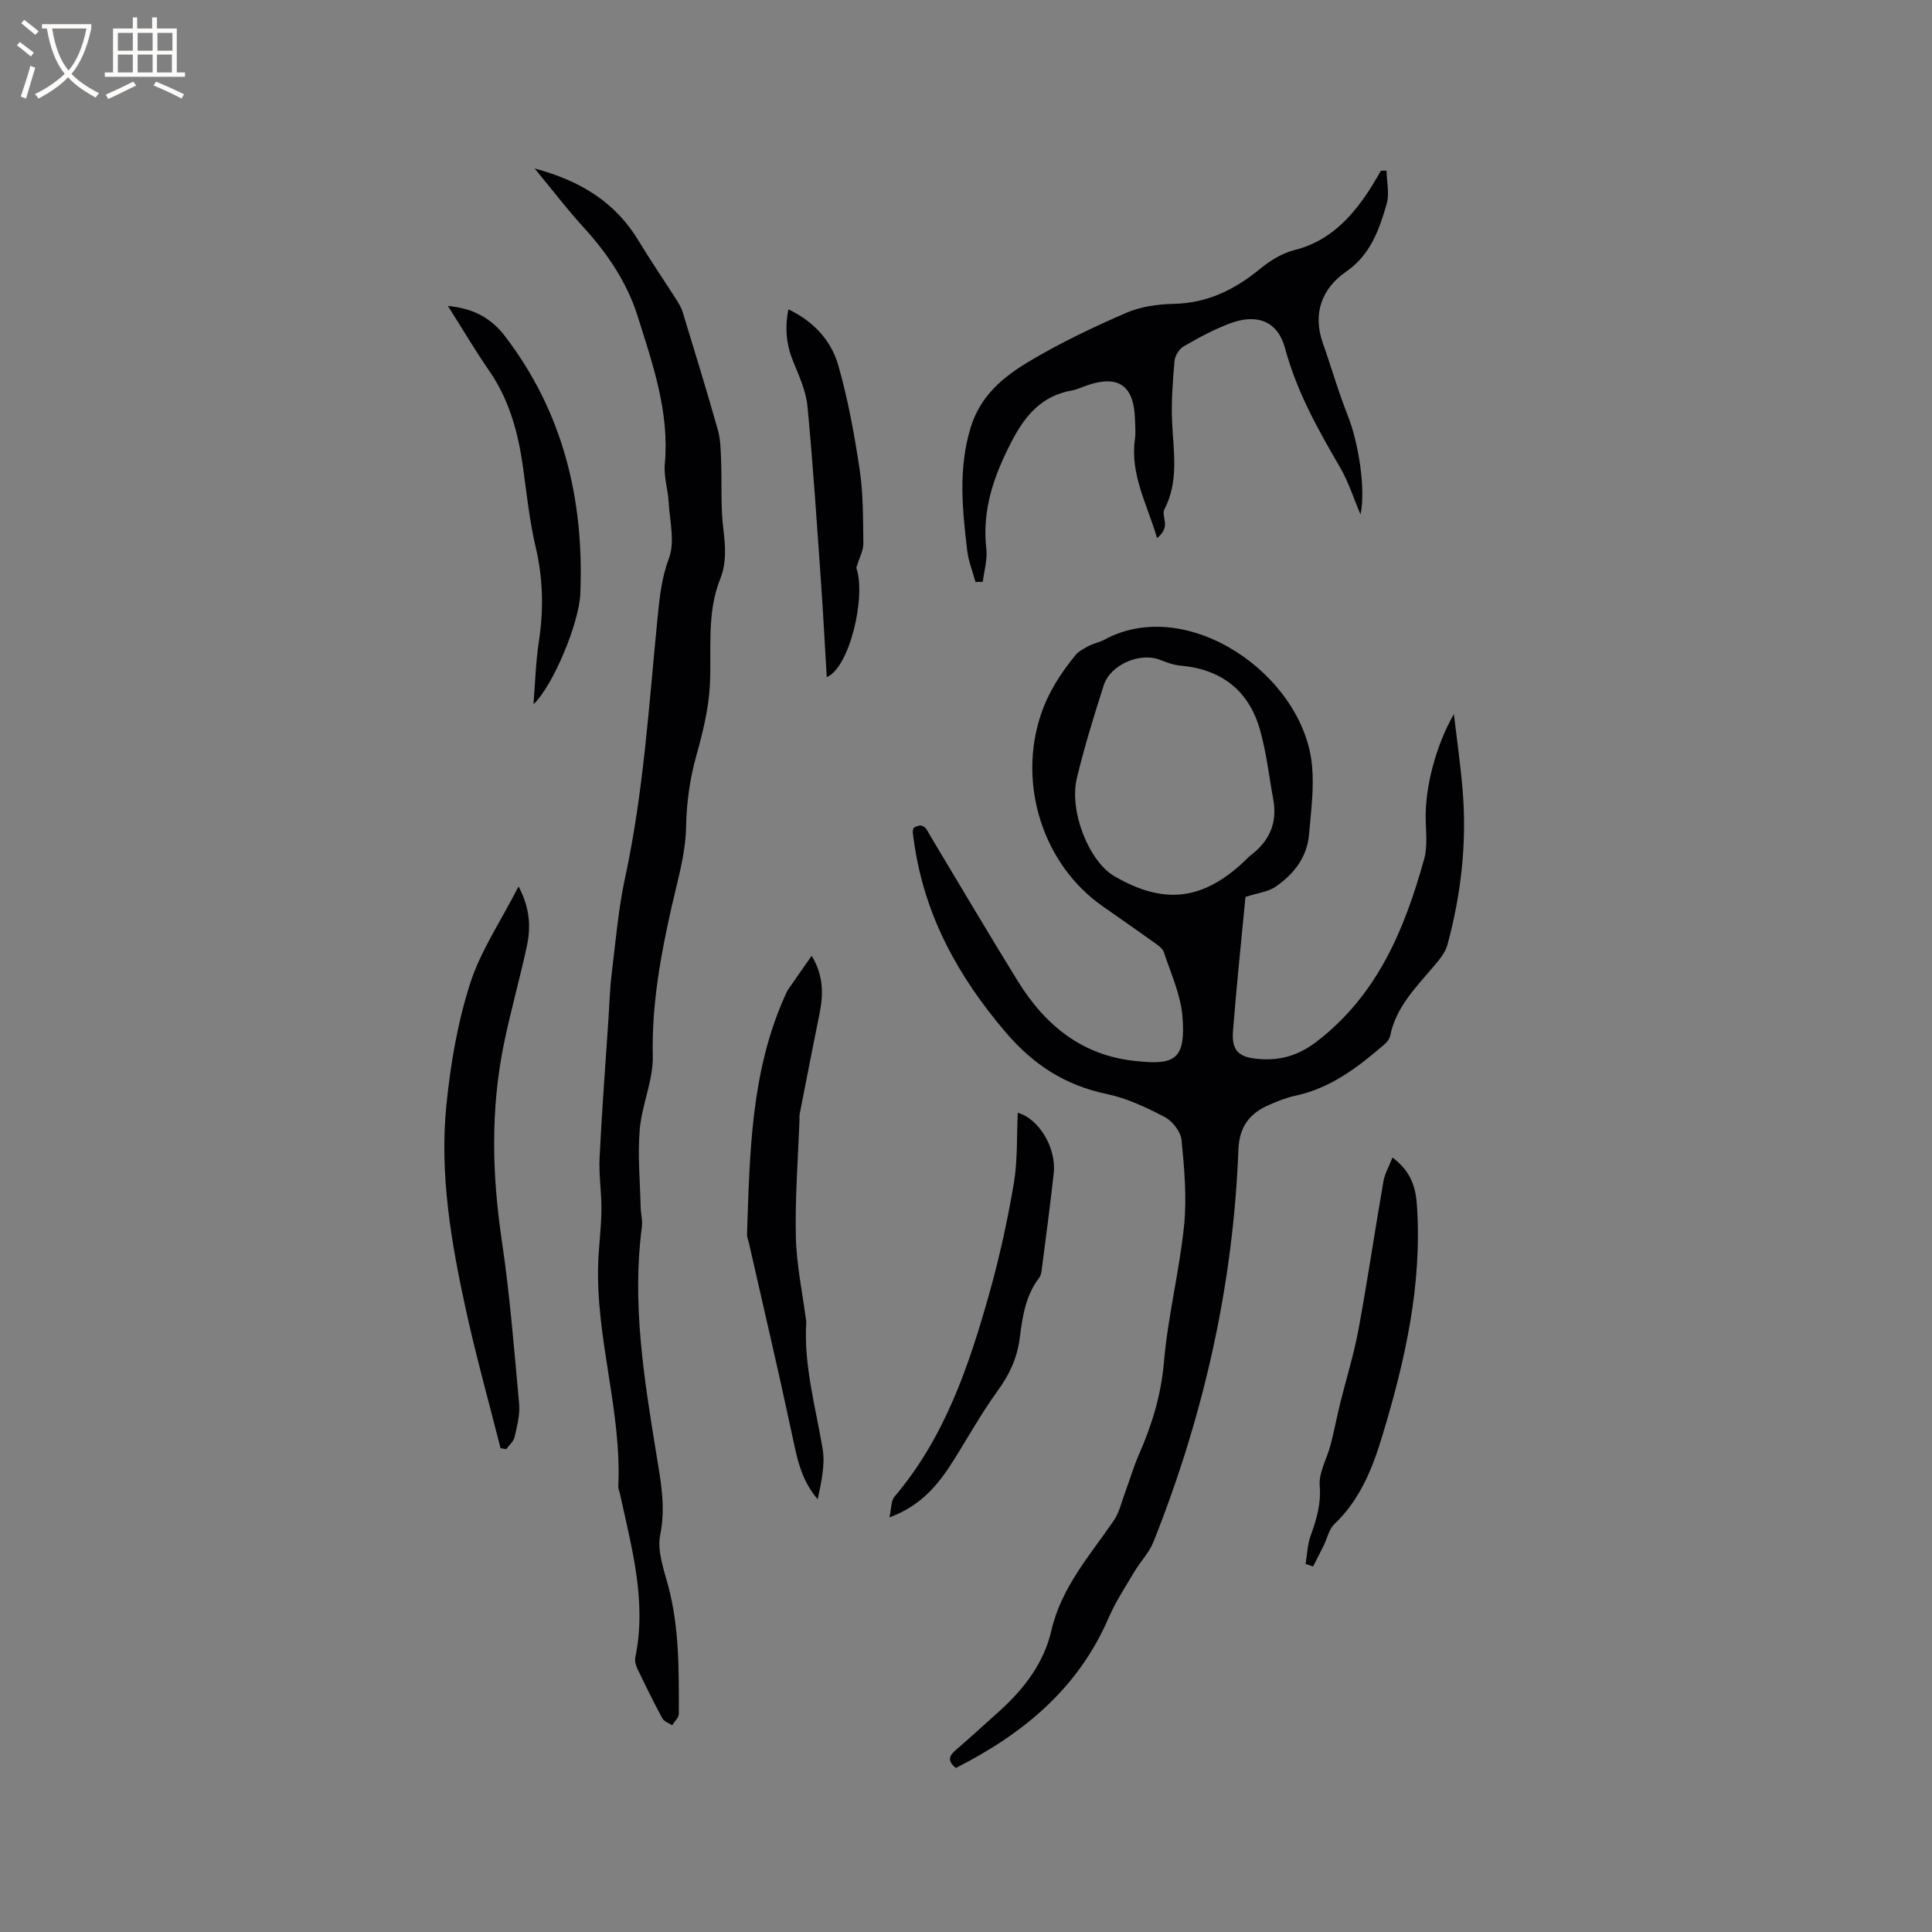 <svg enable-background="new 0 0 400 400" viewBox="0 0 400 400" xmlns="http://www.w3.org/2000/svg"><rect x="0" y="0" width="400" height="400" fill="#808080" stroke="none"/><g fill="#010103"><path d="m257.86 185.7c-.86 9.07-1.85 18.4-2.58 27.74-.3 3.78.94 5.31 4.61 5.74 4.6.53 8.63-.4 12.66-3.49 12.64-9.69 18.26-23.28 22.31-37.85.71-2.56.37-5.46.31-8.19-.15-6.5 2.05-15.21 5.84-21.8.66 5.59 1.39 10.63 1.81 15.7.9 10.88-.29 21.6-3.16 32.11-.42 1.54-1.59 2.95-2.65 4.21-3.74 4.44-7.97 8.55-9.19 14.58-.13.66-.67 1.34-1.2 1.79-5.49 4.73-11.18 9.1-18.53 10.64-1.84.39-3.63 1.14-5.37 1.89-4.01 1.74-6.14 4.51-6.32 9.23-1.07 28.11-7.2 55.16-17.6 81.26-.88 2.2-2.67 4.02-3.91 6.1-1.87 3.16-3.93 6.27-5.38 9.63-6.36 14.74-17.84 24.07-31.61 31.05-1.97-1.6-1.26-2.65.07-3.79 3.05-2.64 6.03-5.35 9.02-8.05 5.06-4.57 9.14-9.9 10.68-16.6 2.06-8.94 7.94-15.53 12.9-22.74 1.14-1.66 1.61-3.8 2.33-5.74.99-2.67 1.78-5.42 2.92-8.02 2.7-6.13 4.58-12.32 5.17-19.15.81-9.46 3.2-18.78 4.16-28.24.59-5.81.05-11.79-.52-17.64-.17-1.73-1.85-3.94-3.45-4.78-3.8-2-7.84-3.9-12.01-4.78-8.64-1.82-15.13-5.97-20.99-12.83-9.85-11.55-16.74-24.11-18.91-39.17-.11-.73-.23-1.47-.29-2.2-.02-.29.1-.6.16-.89 2.2-1.4 2.74.42 3.53 1.74 6 9.99 11.92 20.03 18.04 29.94 5.74 9.3 13.57 15.64 24.91 16.62.21.02.42.04.63.06 7.27.68 9.22-.92 8.57-9.28-.35-4.54-2.42-8.96-3.86-13.38-.26-.79-1.22-1.42-1.97-1.96-3.53-2.53-7.1-5.01-10.66-7.5-12.44-8.68-17.65-25.35-12.82-39.73 1.57-4.67 4.11-8.55 7.12-12.25.69-.84 1.78-1.41 2.78-1.94 1.02-.54 2.22-.75 3.24-1.3 17.23-9.35 41.31 7.35 43 26.16.42 4.67-.22 9.46-.63 14.18-.41 4.75-3.19 8.25-6.97 10.84-1.51 1.02-3.53 1.22-6.19 2.08zm5.78-20.05c-.9-4.88-1.43-9.86-2.79-14.61-2.34-8.19-8.1-12.5-16.45-13.23-1.43-.13-2.86-.65-4.22-1.19-4.1-1.64-10.28.95-11.66 5.25-2.03 6.34-4 12.72-5.56 19.19-1.67 6.91 2.51 17.29 7.75 20.34 10.22 5.95 18.24 5.05 26.84-3.01.46-.44.89-.92 1.39-1.31 3.81-2.89 5.53-6.56 4.7-11.43z"/><path d="m110.69 34.88c9.66 2.59 16.76 7.08 21.53 14.98 2.51 4.16 5.27 8.18 7.89 12.29.5.79.98 1.63 1.25 2.52 2.46 8.08 4.95 16.16 7.25 24.28.56 1.98.6 4.13.68 6.2.19 4.84-.11 9.72.48 14.51.43 3.55.68 6.85-.67 10.24-2.84 7.11-1.74 14.61-2.13 21.98-.26 4.88-1.46 9.78-2.79 14.52-1.38 4.93-2.03 9.77-2.14 14.94-.11 5.52-1.78 11.04-3.01 16.5-2.29 10.14-4.11 20.26-3.88 30.78.11 5.06-2.27 10.12-2.7 15.25-.45 5.31.07 10.7.19 16.05.03 1.37.43 2.77.25 4.11-2.07 15.79.44 31.28 2.96 46.78.91 5.61 2.04 11.09.84 16.97-.67 3.28.73 7.1 1.65 10.55 2.34 8.73 2.21 17.63 2.2 26.52 0 .78-.9 1.56-1.39 2.35-.69-.47-1.67-.78-2.02-1.44-1.81-3.35-3.49-6.77-5.14-10.21-.35-.72-.61-1.67-.45-2.42 2.4-11.62-.77-22.69-3.18-33.85-.11-.52-.37-1.04-.35-1.55.73-15.67-4.75-30.77-4.15-46.42.14-3.59.62-7.16.66-10.75.04-3.63-.56-7.28-.38-10.89.47-9.61 1.2-19.2 1.84-28.8.21-3.14.29-6.29.68-9.41.81-6.6 1.36-13.27 2.76-19.75 3.84-17.78 4.94-35.87 6.73-53.89.41-4.15.82-8.18 2.36-12.27 1.26-3.38.15-7.69-.07-11.57-.15-2.64-1.04-5.31-.8-7.89 1-10.79-2.53-20.78-5.65-30.71-2.18-6.94-6.36-13.09-11.38-18.55-3.27-3.59-6.22-7.47-9.92-11.95z"/><path d="m287.07 35.33c.04 2.32.64 4.8.02 6.92-1.56 5.33-3.31 10.47-8.41 14.01-5 3.47-6.98 8.64-4.78 14.84 1.76 4.97 3.2 10.07 5.15 14.96 2.21 5.58 3.75 15.17 2.63 20.46-1.51-3.55-2.53-6.85-4.23-9.75-4.6-7.87-9-15.75-11.4-24.69-1.48-5.52-5.72-7.23-11.32-5.15-3.36 1.25-6.56 2.99-9.67 4.78-.93.54-1.8 1.96-1.89 3.05-.37 4.2-.69 8.43-.5 12.63.28 6.12 1.44 12.23-1.6 18.08-.45.86.25 2.26.12 3.37-.11.92-.67 1.8-1.63 2.56-2.02-6.89-5.6-13.16-4.59-20.43.19-1.35.06-2.75.02-4.13-.2-7.07-3.46-9.33-10.09-7-1 .35-1.98.84-3 1.01-6.13 1.06-9.6 5.1-12.33 10.32-3.71 7.08-6.31 14.29-5.36 22.49.25 2.21-.46 4.52-.73 6.79-.5.02-1.01.04-1.51.05-.59-2.17-1.46-4.31-1.72-6.51-1.01-8.51-1.89-16.94.72-25.49 2.02-6.61 6.74-10.46 12.03-13.63 6.43-3.85 13.27-7.1 20.15-10.09 3.01-1.31 6.57-1.8 9.89-1.87 6.97-.16 12.62-2.95 17.86-7.26 2.06-1.7 4.57-3.24 7.12-3.88 7.01-1.76 11.49-6.43 15.27-12.09.94-1.4 1.74-2.89 2.61-4.33.4-.01.78-.02 1.17-.02z"/><path d="m103.63 299.84c-2.4-9.5-5.04-18.95-7.14-28.52-3.07-13.99-5.51-28.16-4.07-42.52.85-8.47 2.31-17.05 4.9-25.13 2.18-6.81 6.38-12.98 10.04-20.14 2.41 4.54 2.55 8.46 1.72 12.35-1.48 6.92-3.45 13.74-4.84 20.67-2.67 13.33-2.36 26.67-.37 40.12 1.67 11.27 2.58 22.65 3.61 34 .2 2.25-.44 4.62-.95 6.88-.21.91-1.13 1.66-1.73 2.48-.4-.06-.79-.12-1.17-.19z"/><path d="m168.05 197.89c2.49 4.12 2.43 8.02 1.61 12.05-1.41 6.92-2.75 13.85-4.11 20.78-.06.31-.01.63-.02.95-.29 8.12-.94 16.25-.76 24.36.13 5.78 1.36 11.53 2.11 17.3.01.1.06.21.05.31-.56 8.98 1.91 17.55 3.38 26.28.57 3.37-.29 6.98-1.01 10.49-3.55-4.08-4.36-8.9-5.39-13.74-2.8-13.13-5.88-26.2-8.85-39.3-.14-.62-.42-1.24-.4-1.85.58-16.65.78-33.37 7.72-49.02.26-.58.49-1.18.85-1.7 1.49-2.18 3.01-4.33 4.82-6.91z"/><path d="m288.3 239.65c3.94 2.95 4.83 6.3 5.07 10.02 1.08 16.35-2.45 31.98-7.13 47.46-2.07 6.86-4.63 13.35-9.99 18.44-1.11 1.06-1.45 2.91-2.18 4.38-.72 1.46-1.47 2.91-2.21 4.37-.52-.17-1.04-.34-1.55-.51.32-1.94.37-3.99 1.03-5.81 1.22-3.39 2.2-6.61 1.89-10.42-.22-2.73 1.51-5.59 2.25-8.42.74-2.86 1.29-5.77 1.99-8.63 1.26-5.11 2.85-10.15 3.8-15.31 1.88-10.2 3.39-20.47 5.16-30.69.27-1.54 1.13-2.98 1.87-4.88z"/><path d="m210.72 230.39c4.21 1.13 8.03 7.09 7.44 12.53-.72 6.63-1.62 13.24-2.47 19.85-.08.61-.18 1.33-.54 1.79-2.86 3.7-3.46 8.12-4.03 12.52-.53 4.09-2.13 7.54-4.58 10.89-3.35 4.61-6.12 9.64-9.17 14.47-3.09 4.9-6.65 9.3-13.22 11.72.42-1.83.31-3.43 1.06-4.31 10.36-12.2 15.35-26.91 19.58-41.92 2.12-7.52 3.8-15.2 5.11-22.9.81-4.81.58-9.81.82-14.64z"/><path d="m92.74 63.35c5.16.46 8.92 2.47 11.78 6.21 12.08 15.78 16.43 33.84 15.63 53.36-.25 6.01-5.57 18.95-9.7 22.9.35-4.35.46-8.74 1.12-13.04 1.01-6.59.87-13-.67-19.53-1.28-5.44-1.85-11.06-2.63-16.61-1-7.09-2.82-13.85-6.98-19.86-2.94-4.25-5.56-8.71-8.55-13.43z"/><path d="m163.23 64.05c5.29 2.51 8.88 6.5 10.34 11.63 2.02 7.07 3.34 14.38 4.43 21.66.74 5 .68 10.13.75 15.2.02 1.37-.77 2.75-1.46 5.02 2.07 5.92-1.37 20.63-6.12 22.64-.4-6.6-.73-13.13-1.19-19.65-.86-12.14-1.64-24.29-2.8-36.41-.3-3.17-1.73-6.29-2.96-9.3-1.4-3.43-1.78-6.85-.99-10.79z"/></g><path d="m6.4 11.7c-1-.8-1.9-1.6-2.9-2.3l.6-.7c.9.7 1.9 1.4 2.9 2.2zm-2.1 8.3c.7-2.1 1.4-4.2 2-6.4.2.1.6.3 1 .4-.7 2.3-1.3 4.4-1.9 6.4zm3-12.8c-1.1-.9-2.1-1.7-2.9-2.4l.6-.7c1 .8 2 1.5 3 2.4zm1.4-1.3v-.9h10.2v.9c-.9 4.2-2.3 7.3-4.1 9.4 1.3 1.4 3.2 2.7 5.7 4-.2.2-.4.5-.7.9-2.5-1.4-4.4-2.7-5.7-4.2-1.4 1.5-3.5 3-6.1 4.4 0 0 0 0-.1-.1-.3-.4-.5-.7-.7-.8 2.7-1.3 4.7-2.8 6.2-4.2-1.8-2.2-3-5.3-3.7-9.4zm9.2 0h-7.1c.6 3.8 1.7 6.7 3.4 8.7 1.7-2 2.9-4.8 3.7-8.7z" fill="#fcfbfa"/><path d="m31.6 3.6h.9v2.3h4.1v9.1h1.7v.9h-16.6v-.9h1.7v-9.1h4.1v-2.3h.9v2.3h3.1v-2.3zm-4 13.3.6.8c-1.9.9-3.8 1.9-5.8 2.8-.2-.3-.3-.6-.5-.9 2-.9 3.9-1.8 5.7-2.7zm-3.2-10.1v3.7h3.1v-3.7zm0 4.5v3.7h3.1v-3.7zm4.1-4.5v3.7h3.1v-3.7zm0 4.5v3.7h3.1v-3.7zm9.1 9.1c-2.1-1.1-4.1-2-5.8-2.7l.5-.8c2.2.9 4.1 1.8 5.8 2.6zm-1.9-13.6h-3.1v3.7h3.1zm-3.2 4.5v3.7h3.1v-3.7z" fill="#fcfbfa"/></svg>